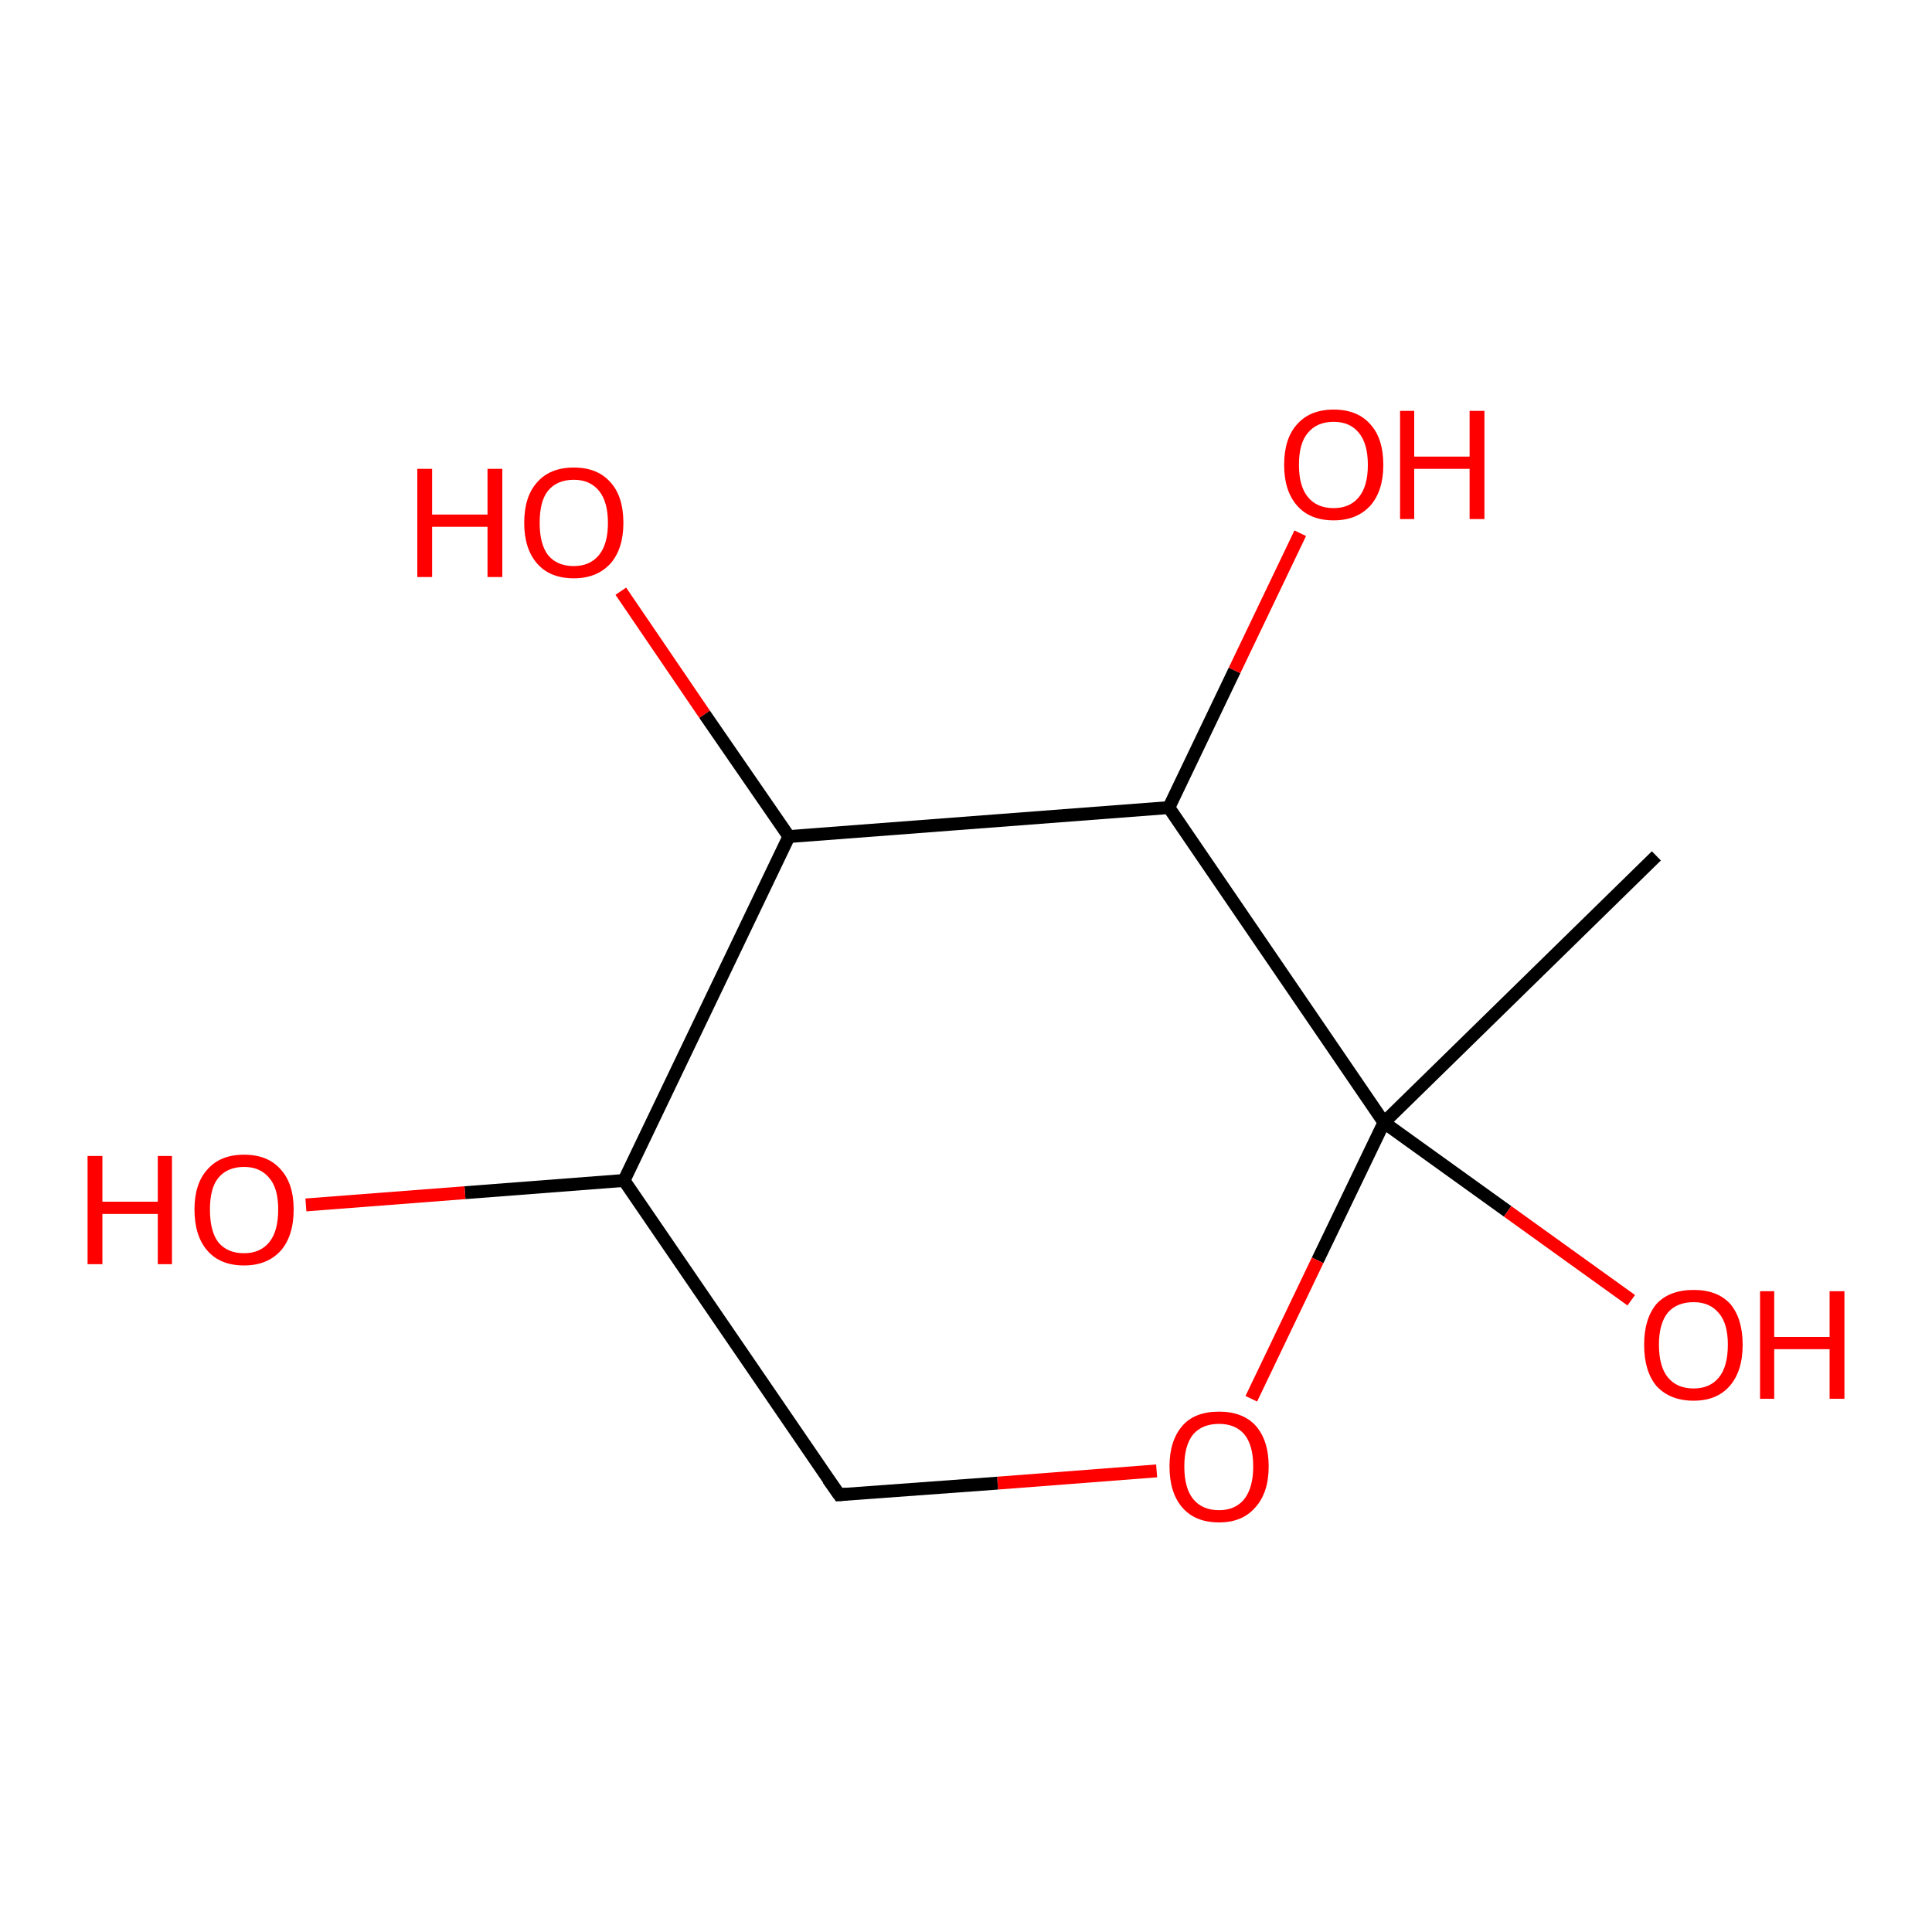 <?xml version='1.0' encoding='iso-8859-1'?>
<svg version='1.1' baseProfile='full'
              xmlns='http://www.w3.org/2000/svg'
                      xmlns:rdkit='http://www.rdkit.org/xml'
                      xmlns:xlink='http://www.w3.org/1999/xlink'
                  xml:space='preserve'
width='300px' height='300px' viewBox='0 0 300 300'>
<!-- END OF HEADER -->
<rect style='opacity:1.0;fill:#FFFFFF;stroke:none' width='300.0' height='300.0' x='0.0' y='0.0'> </rect>
<path class='bond-0 atom-0 atom-1' d='M 96.9,183.3 L 72.2,185.2' style='fill:none;fill-rule:evenodd;stroke:#000000;stroke-width:2.0px;stroke-linecap:butt;stroke-linejoin:miter;stroke-opacity:1' />
<path class='bond-0 atom-0 atom-1' d='M 72.2,185.2 L 47.5,187.1' style='fill:none;fill-rule:evenodd;stroke:#FF0000;stroke-width:2.0px;stroke-linecap:butt;stroke-linejoin:miter;stroke-opacity:1' />
<path class='bond-1 atom-0 atom-2' d='M 96.9,183.3 L 122.5,129.9' style='fill:none;fill-rule:evenodd;stroke:#000000;stroke-width:2.0px;stroke-linecap:butt;stroke-linejoin:miter;stroke-opacity:1' />
<path class='bond-2 atom-2 atom-3' d='M 122.5,129.9 L 109.4,110.9' style='fill:none;fill-rule:evenodd;stroke:#000000;stroke-width:2.0px;stroke-linecap:butt;stroke-linejoin:miter;stroke-opacity:1' />
<path class='bond-2 atom-2 atom-3' d='M 109.4,110.9 L 96.4,91.8' style='fill:none;fill-rule:evenodd;stroke:#FF0000;stroke-width:2.0px;stroke-linecap:butt;stroke-linejoin:miter;stroke-opacity:1' />
<path class='bond-3 atom-2 atom-4' d='M 122.5,129.9 L 181.5,125.4' style='fill:none;fill-rule:evenodd;stroke:#000000;stroke-width:2.0px;stroke-linecap:butt;stroke-linejoin:miter;stroke-opacity:1' />
<path class='bond-4 atom-4 atom-5' d='M 181.5,125.4 L 214.9,174.3' style='fill:none;fill-rule:evenodd;stroke:#000000;stroke-width:2.0px;stroke-linecap:butt;stroke-linejoin:miter;stroke-opacity:1' />
<path class='bond-5 atom-5 atom-6' d='M 214.9,174.3 L 234.1,188.1' style='fill:none;fill-rule:evenodd;stroke:#000000;stroke-width:2.0px;stroke-linecap:butt;stroke-linejoin:miter;stroke-opacity:1' />
<path class='bond-5 atom-5 atom-6' d='M 234.1,188.1 L 253.3,201.9' style='fill:none;fill-rule:evenodd;stroke:#FF0000;stroke-width:2.0px;stroke-linecap:butt;stroke-linejoin:miter;stroke-opacity:1' />
<path class='bond-6 atom-5 atom-7' d='M 214.9,174.3 L 257.2,132.9' style='fill:none;fill-rule:evenodd;stroke:#000000;stroke-width:2.0px;stroke-linecap:butt;stroke-linejoin:miter;stroke-opacity:1' />
<path class='bond-7 atom-5 atom-8' d='M 214.9,174.3 L 204.6,195.7' style='fill:none;fill-rule:evenodd;stroke:#000000;stroke-width:2.0px;stroke-linecap:butt;stroke-linejoin:miter;stroke-opacity:1' />
<path class='bond-7 atom-5 atom-8' d='M 204.6,195.7 L 194.3,217.2' style='fill:none;fill-rule:evenodd;stroke:#FF0000;stroke-width:2.0px;stroke-linecap:butt;stroke-linejoin:miter;stroke-opacity:1' />
<path class='bond-8 atom-8 atom-9' d='M 179.6,228.4 L 154.9,230.3' style='fill:none;fill-rule:evenodd;stroke:#FF0000;stroke-width:2.0px;stroke-linecap:butt;stroke-linejoin:miter;stroke-opacity:1' />
<path class='bond-8 atom-8 atom-9' d='M 154.9,230.3 L 130.3,232.1' style='fill:none;fill-rule:evenodd;stroke:#000000;stroke-width:2.0px;stroke-linecap:butt;stroke-linejoin:miter;stroke-opacity:1' />
<path class='bond-9 atom-4 atom-10' d='M 181.5,125.4 L 191.7,104.1' style='fill:none;fill-rule:evenodd;stroke:#000000;stroke-width:2.0px;stroke-linecap:butt;stroke-linejoin:miter;stroke-opacity:1' />
<path class='bond-9 atom-4 atom-10' d='M 191.7,104.1 L 201.9,82.8' style='fill:none;fill-rule:evenodd;stroke:#FF0000;stroke-width:2.0px;stroke-linecap:butt;stroke-linejoin:miter;stroke-opacity:1' />
<path class='bond-10 atom-9 atom-0' d='M 130.3,232.1 L 96.9,183.3' style='fill:none;fill-rule:evenodd;stroke:#000000;stroke-width:2.0px;stroke-linecap:butt;stroke-linejoin:miter;stroke-opacity:1' />
<path d='M 131.5,232.0 L 130.3,232.1 L 128.6,229.7' style='fill:none;stroke:#000000;stroke-width:2.0px;stroke-linecap:butt;stroke-linejoin:miter;stroke-opacity:1;' />
<path class='atom-1' d='M 13.6 179.5
L 15.9 179.5
L 15.9 186.6
L 24.5 186.6
L 24.5 179.5
L 26.7 179.5
L 26.7 196.3
L 24.5 196.3
L 24.5 188.5
L 15.9 188.5
L 15.9 196.3
L 13.6 196.3
L 13.6 179.5
' fill='#FF0000'/>
<path class='atom-1' d='M 30.2 187.8
Q 30.2 183.8, 32.2 181.6
Q 34.2 179.3, 37.9 179.3
Q 41.6 179.3, 43.6 181.6
Q 45.6 183.8, 45.6 187.8
Q 45.6 191.9, 43.6 194.2
Q 41.5 196.5, 37.9 196.5
Q 34.2 196.5, 32.2 194.2
Q 30.2 191.9, 30.2 187.8
M 37.9 194.6
Q 40.4 194.6, 41.8 192.9
Q 43.2 191.2, 43.2 187.8
Q 43.2 184.5, 41.8 182.9
Q 40.4 181.2, 37.9 181.2
Q 35.3 181.2, 33.9 182.9
Q 32.6 184.5, 32.6 187.8
Q 32.6 191.2, 33.9 192.9
Q 35.3 194.6, 37.9 194.6
' fill='#FF0000'/>
<path class='atom-3' d='M 64.8 72.8
L 67.1 72.8
L 67.1 79.9
L 75.7 79.9
L 75.7 72.8
L 78.0 72.8
L 78.0 89.6
L 75.7 89.6
L 75.7 81.8
L 67.1 81.8
L 67.1 89.6
L 64.8 89.6
L 64.8 72.8
' fill='#FF0000'/>
<path class='atom-3' d='M 81.4 81.2
Q 81.4 77.1, 83.4 74.9
Q 85.4 72.6, 89.1 72.6
Q 92.8 72.6, 94.8 74.9
Q 96.8 77.1, 96.8 81.2
Q 96.8 85.2, 94.8 87.5
Q 92.7 89.8, 89.1 89.8
Q 85.4 89.8, 83.4 87.5
Q 81.4 85.2, 81.4 81.2
M 89.1 87.9
Q 91.6 87.9, 93.0 86.2
Q 94.4 84.5, 94.4 81.2
Q 94.4 77.9, 93.0 76.2
Q 91.6 74.5, 89.1 74.5
Q 86.5 74.5, 85.1 76.2
Q 83.8 77.8, 83.8 81.2
Q 83.8 84.5, 85.1 86.2
Q 86.5 87.9, 89.1 87.9
' fill='#FF0000'/>
<path class='atom-6' d='M 255.3 208.8
Q 255.3 204.8, 257.2 202.5
Q 259.2 200.3, 263.0 200.3
Q 266.7 200.3, 268.7 202.5
Q 270.6 204.8, 270.6 208.8
Q 270.6 212.9, 268.6 215.2
Q 266.6 217.5, 263.0 217.5
Q 259.3 217.5, 257.2 215.2
Q 255.3 212.9, 255.3 208.8
M 263.0 215.6
Q 265.5 215.6, 266.9 213.9
Q 268.3 212.2, 268.3 208.8
Q 268.3 205.5, 266.9 203.9
Q 265.5 202.2, 263.0 202.2
Q 260.4 202.2, 259.0 203.8
Q 257.6 205.5, 257.6 208.8
Q 257.6 212.2, 259.0 213.9
Q 260.4 215.6, 263.0 215.6
' fill='#FF0000'/>
<path class='atom-6' d='M 273.3 200.5
L 275.5 200.5
L 275.5 207.6
L 284.1 207.6
L 284.1 200.5
L 286.4 200.5
L 286.4 217.2
L 284.1 217.2
L 284.1 209.5
L 275.5 209.5
L 275.5 217.2
L 273.3 217.2
L 273.3 200.5
' fill='#FF0000'/>
<path class='atom-8' d='M 181.6 227.7
Q 181.6 223.7, 183.6 221.4
Q 185.5 219.2, 189.3 219.2
Q 193.0 219.2, 195.0 221.4
Q 197.0 223.7, 197.0 227.7
Q 197.0 231.8, 194.9 234.1
Q 192.9 236.4, 189.3 236.4
Q 185.6 236.4, 183.6 234.1
Q 181.6 231.8, 181.6 227.7
M 189.3 234.5
Q 191.8 234.5, 193.2 232.8
Q 194.6 231.0, 194.6 227.7
Q 194.6 224.4, 193.2 222.7
Q 191.8 221.1, 189.3 221.1
Q 186.7 221.1, 185.3 222.7
Q 183.9 224.4, 183.9 227.7
Q 183.9 231.1, 185.3 232.8
Q 186.7 234.5, 189.3 234.5
' fill='#FF0000'/>
<path class='atom-10' d='M 199.4 72.2
Q 199.4 68.1, 201.4 65.9
Q 203.4 63.6, 207.1 63.6
Q 210.8 63.6, 212.8 65.9
Q 214.8 68.1, 214.8 72.2
Q 214.8 76.2, 212.8 78.5
Q 210.7 80.8, 207.1 80.8
Q 203.4 80.8, 201.4 78.5
Q 199.4 76.2, 199.4 72.2
M 207.1 78.9
Q 209.6 78.9, 211.0 77.2
Q 212.4 75.5, 212.4 72.2
Q 212.4 68.9, 211.0 67.2
Q 209.6 65.5, 207.1 65.5
Q 204.5 65.5, 203.1 67.2
Q 201.7 68.8, 201.7 72.2
Q 201.7 75.5, 203.1 77.2
Q 204.5 78.9, 207.1 78.9
' fill='#FF0000'/>
<path class='atom-10' d='M 217.4 63.8
L 219.6 63.8
L 219.6 70.9
L 228.2 70.9
L 228.2 63.8
L 230.5 63.8
L 230.5 80.6
L 228.2 80.6
L 228.2 72.8
L 219.6 72.8
L 219.6 80.6
L 217.4 80.6
L 217.4 63.8
' fill='#FF0000'/>
</svg>
